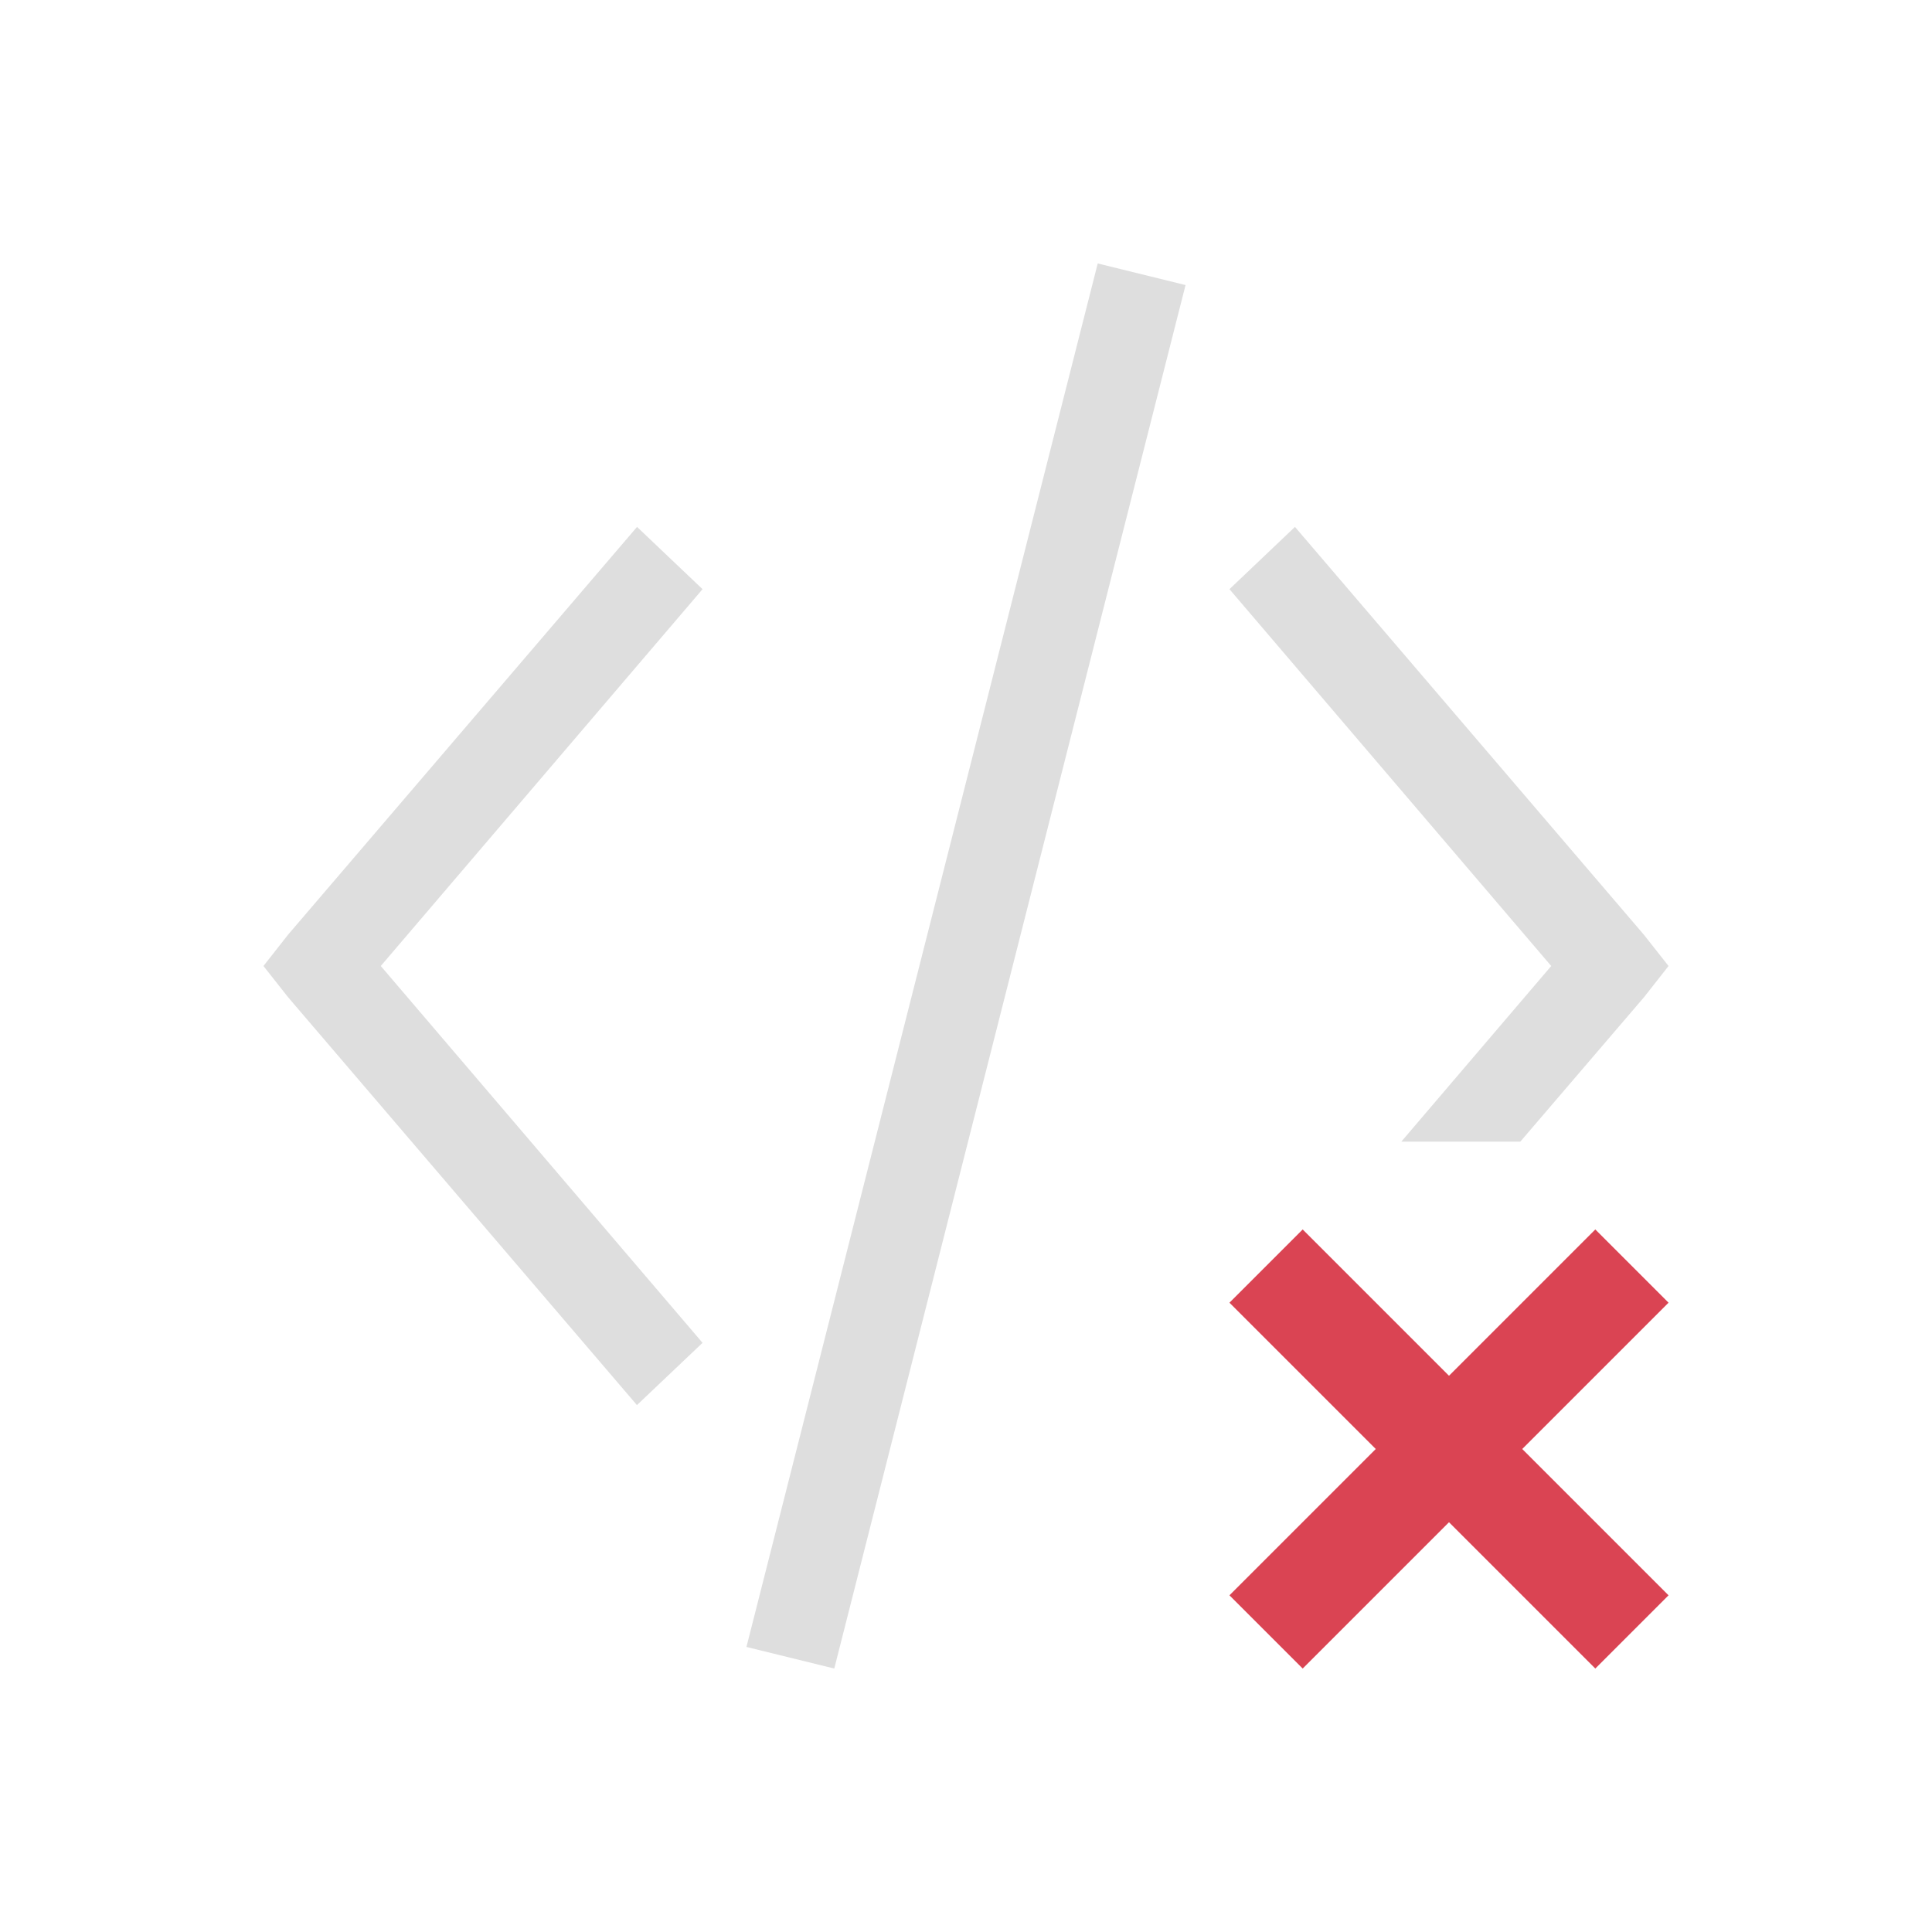 <svg xmlns="http://www.w3.org/2000/svg" viewBox="0 0 22 22">
<defs id="defs3051">
<style id="current-color-scheme" type="text/css">
.ColorScheme-Text{color:#dedede}
</style>
</defs>
<path d="m12.5 3-4 15.754 1 .246 4-15.754zM7.254 6l-3.975 4.645L3 11l.28.355L7.253 16 8 15.291 4.336 11 8 6.709zm7.492 0L14 6.709 17.664 11l-1.707 2h1.355l1.409-1.645L19 11l-.28-.355z" class="ColorScheme-Text" style="fill:currentColor;fill-opacity:1;stroke:none"/>
<path d="m14.834 14-.834.834 1.666 1.666L14 18.166l.834.834 1.666-1.666L18.166 19l.834-.834-1.666-1.666L19 14.834 18.166 14 16.5 15.666z" style="fill:#da4453;fill-opacity:1;stroke:none"/>
</svg>
